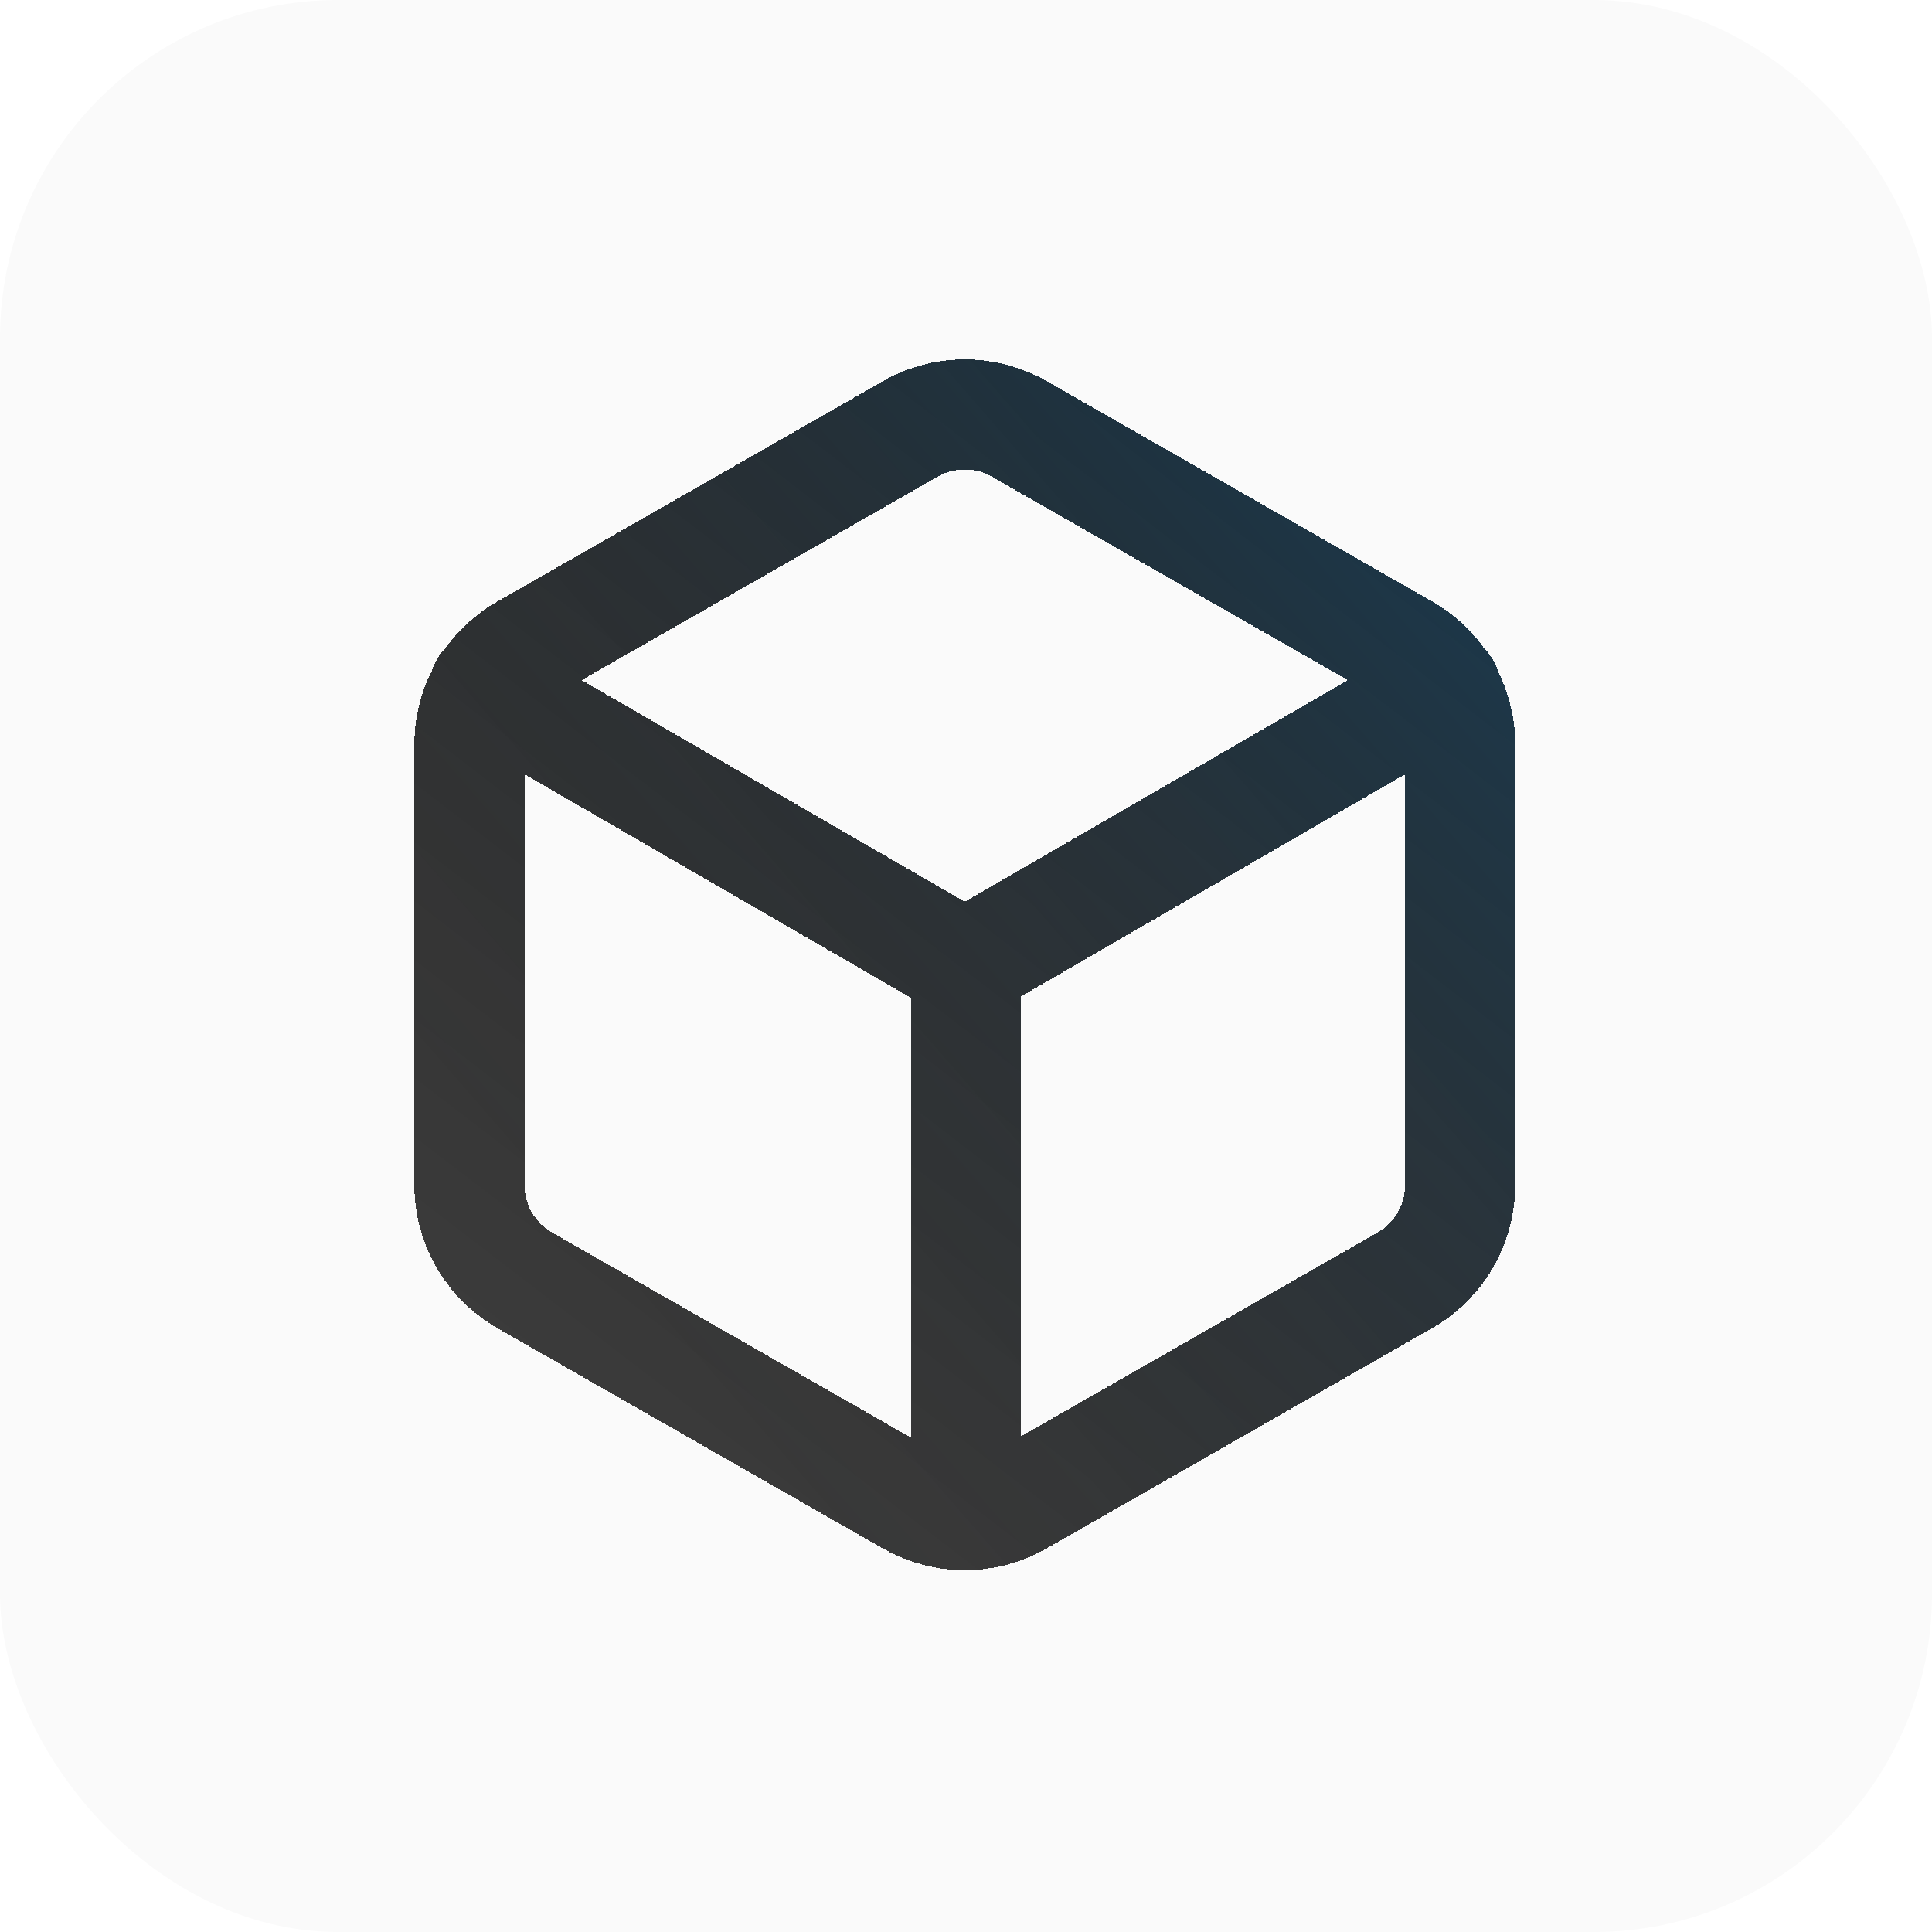 <svg xmlns="http://www.w3.org/2000/svg" width="800" height="800" fill="none"><rect width="800" height="800" fill="#FAFAFA" rx="140"/><g stroke-linecap="round" stroke-linejoin="round" stroke-width="45.583" filter="url(#a)" shape-rendering="crispEdges"><path stroke="url(#b)" d="M200.529 284.63 399.5 399.728 598.472 284.63M400 626.74V397m204.625 93.667V308.333a45.58 45.58 0 0 0-22.792-39.429l-159.541-91.167a45.58 45.58 0 0 0-45.584 0l-159.541 91.167a45.577 45.577 0 0 0-22.792 39.429v182.334a45.58 45.58 0 0 0 22.792 39.429l159.541 91.167a45.58 45.58 0 0 0 45.584 0l159.541-91.167a45.58 45.58 0 0 0 22.792-39.429"/><path stroke="url(#c)" stroke-opacity=".2" d="M200.529 284.63 399.5 399.728 598.472 284.63M400 626.74V397m204.625 93.667V308.333a45.58 45.58 0 0 0-22.792-39.429l-159.541-91.167a45.58 45.58 0 0 0-45.584 0l-159.541 91.167a45.577 45.577 0 0 0-22.792 39.429v182.334a45.58 45.58 0 0 0 22.792 39.429l159.541 91.167a45.58 45.58 0 0 0 45.584 0l159.541-91.167a45.58 45.58 0 0 0 22.792-39.429"/></g><defs><linearGradient id="b" x1="557" x2="-256" y1="193.5" y2="1252" gradientUnits="userSpaceOnUse"><stop stop-color="#212121"/><stop offset="1" stop-color="#666"/></linearGradient><linearGradient id="c" x1="225" x2="605" y1="525.5" y2="194.5" gradientUnits="userSpaceOnUse"><stop stop-color="#212121" stop-opacity="0"/><stop offset="1" stop-color="#09F"/></linearGradient><filter id="a" width="485.833" height="531.323" x="156.583" y="133.838" color-interpolation-filters="sRGB" filterUnits="userSpaceOnUse"><feFlood flood-opacity="0" result="BackgroundImageFix"/><feColorMatrix in="SourceAlpha" result="hardAlpha" values="0 0 0 0 0 0 0 0 0 0 0 0 0 0 0 0 0 0 127 0"/><feOffset/><feGaussianBlur stdDeviation="7.5"/><feComposite in2="hardAlpha" operator="out"/><feColorMatrix values="0 0 0 0 0 0 0 0 0 0 0 0 0 0 0 0 0 0 0.2 0"/><feBlend in2="BackgroundImageFix" result="effect1_dropShadow_3_16"/><feBlend in="SourceGraphic" in2="effect1_dropShadow_3_16" result="shape"/><feColorMatrix in="SourceAlpha" result="hardAlpha" values="0 0 0 0 0 0 0 0 0 0 0 0 0 0 0 0 0 0 127 0"/><feOffset/><feGaussianBlur stdDeviation="2.5"/><feComposite in2="hardAlpha" k2="-1" k3="1" operator="arithmetic"/><feColorMatrix values="0 0 0 0 1 0 0 0 0 1 0 0 0 0 1 0 0 0 1 0"/><feBlend in2="shape" result="effect2_innerShadow_3_16"/></filter></defs></svg>